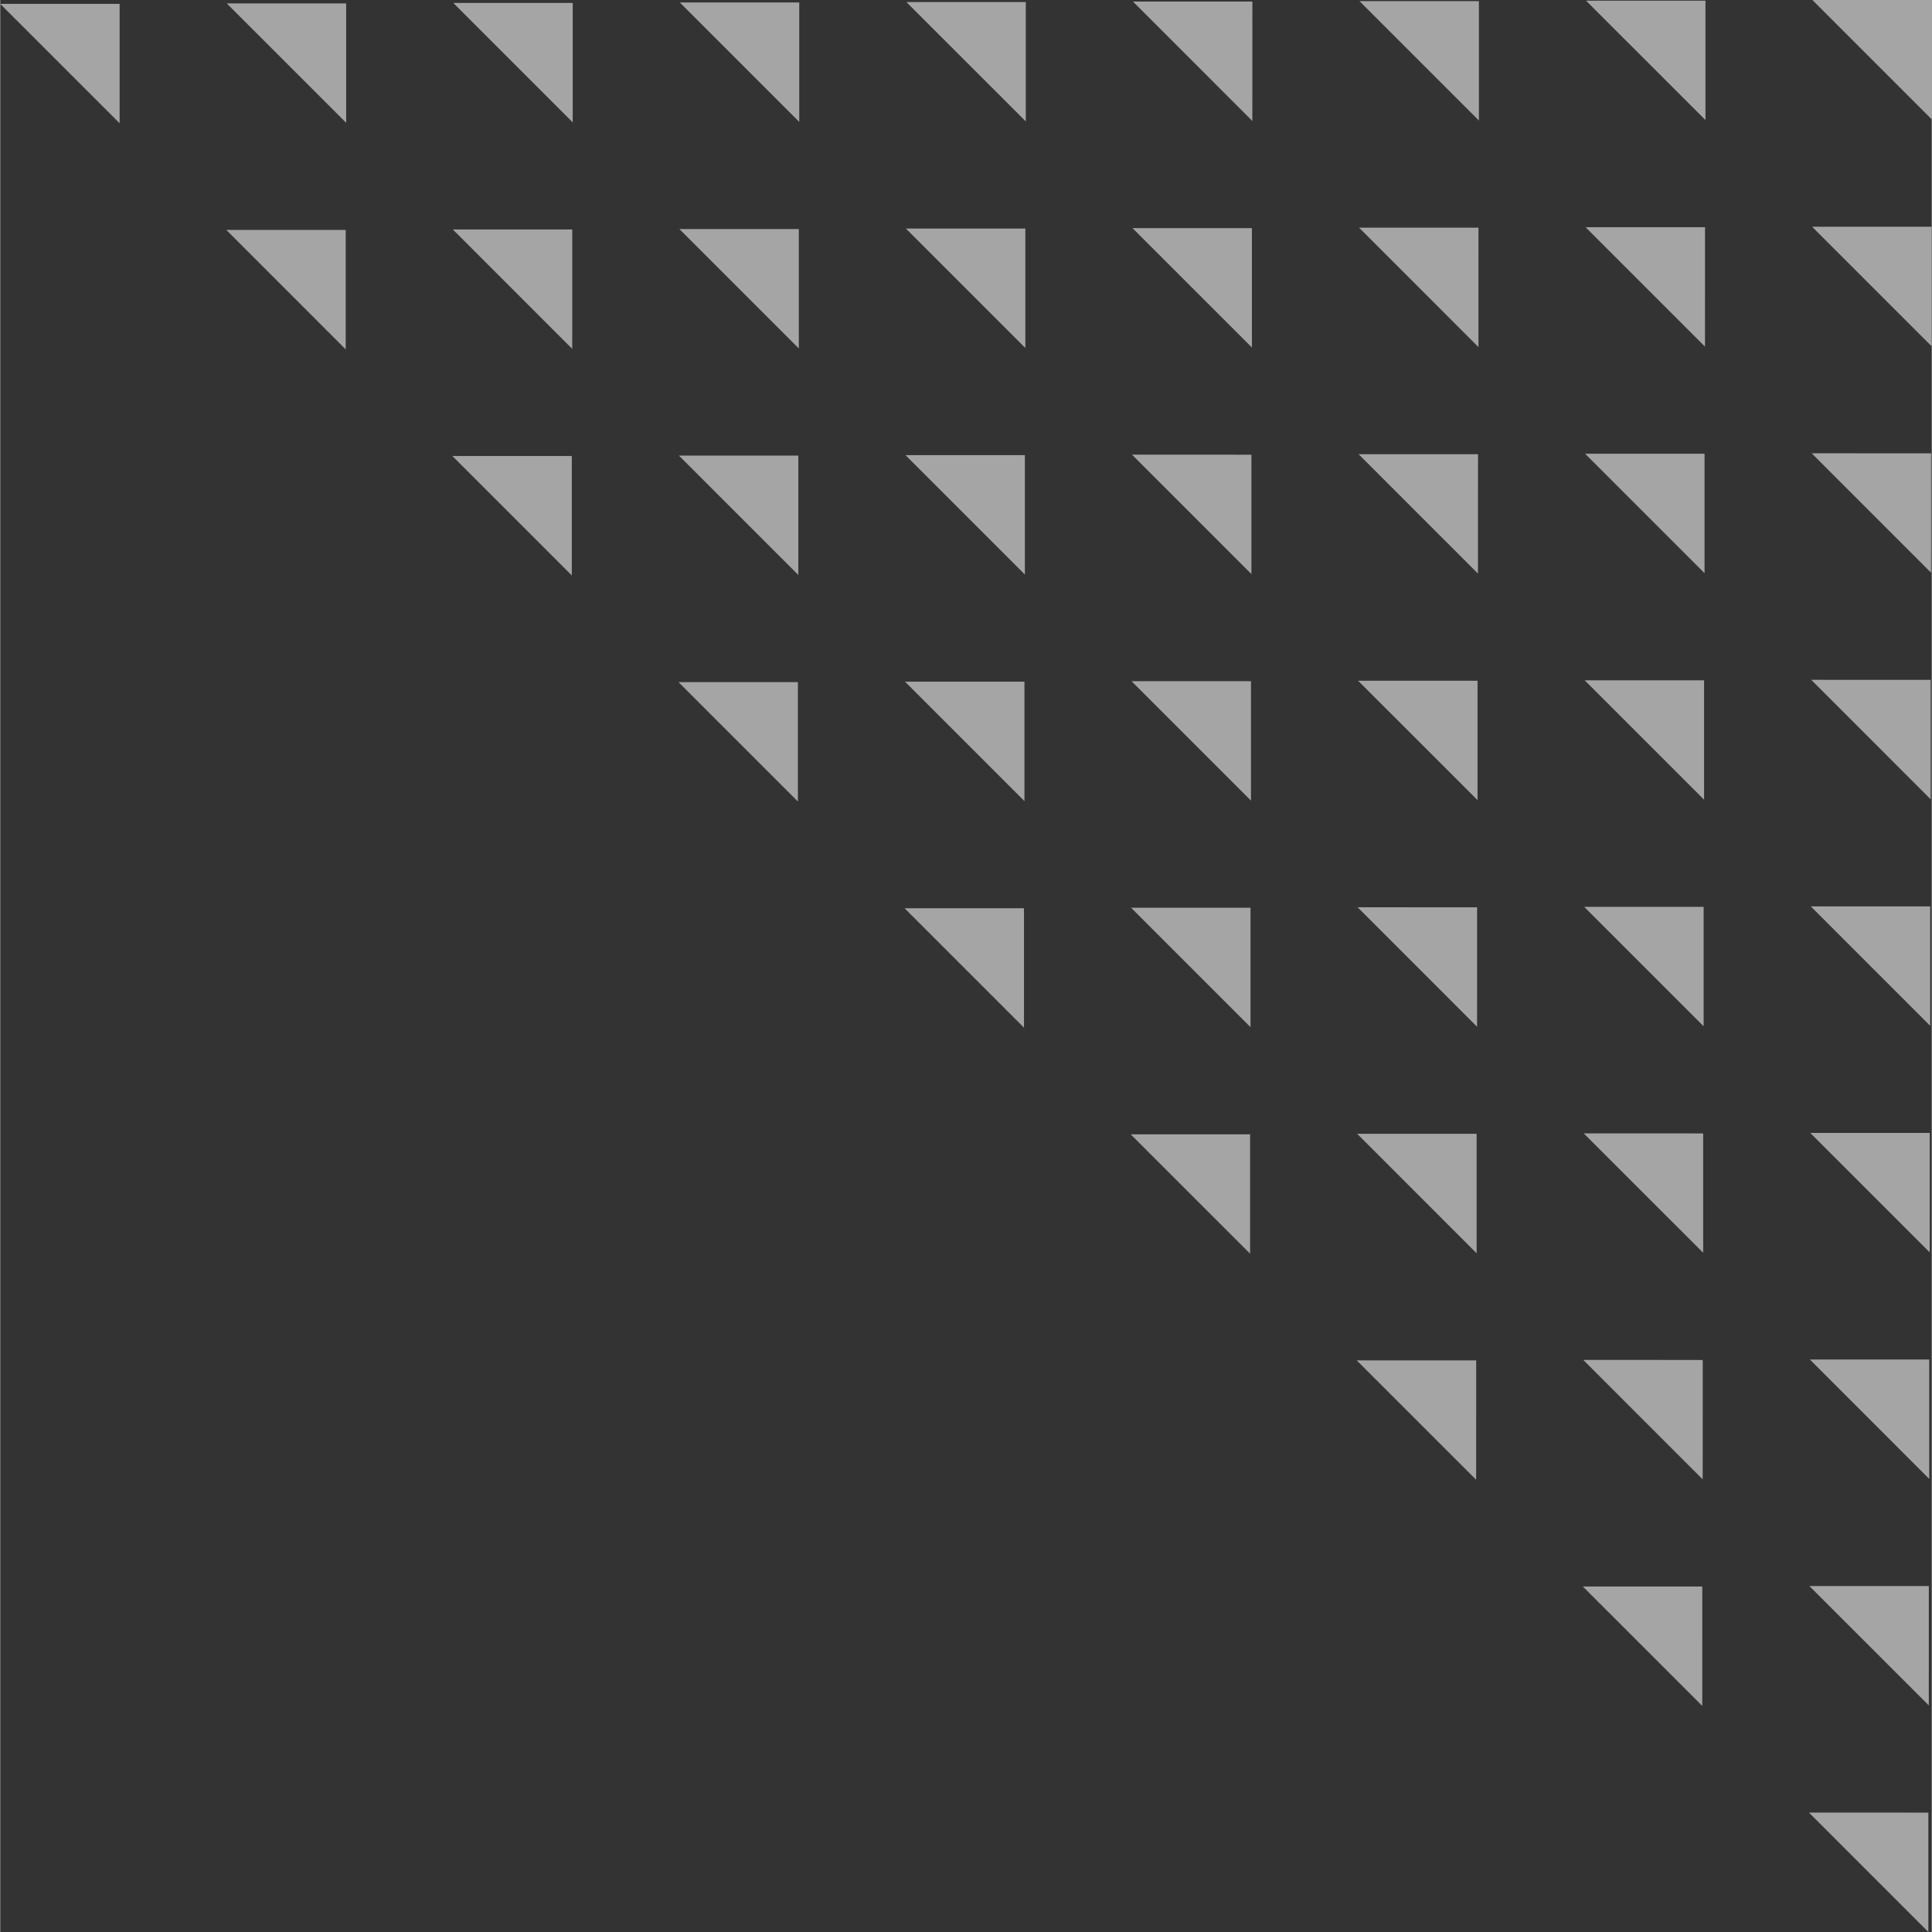 <svg id="Слой_1" data-name="Слой 1" xmlns="http://www.w3.org/2000/svg" width="574" height="574" viewBox="0 0 574.34 574.46"><rect x="0" y="0" width="574.34" height="574.46" fill="#333333" stroke="none"/><defs><style>.cls-1{opacity:0.6;}.cls-2{fill:#f2f2f2;}</style></defs><title>bg1_block2</title><g class="cls-1"><polygon class="cls-2" points="573.32 574.46 537.81 538.95 573.32 538.96 573.32 574.46"/><polygon class="cls-2" points="506.09 507.23 470.58 471.73 506.1 471.73 506.09 507.23"/><polygon class="cls-2" points="438.86 440 403.35 404.5 438.87 404.5 438.86 440"/><polygon class="cls-2" points="371.64 372.77 336.13 337.27 371.64 337.28 371.64 372.77"/><polygon class="cls-2" points="304.41 305.56 268.9 270.05 304.41 270.05 304.41 305.56"/><polygon class="cls-2" points="237.19 238.33 201.68 202.82 237.19 202.82 237.19 238.33"/><polygon class="cls-2" points="169.96 171.1 134.45 135.59 169.96 135.59 169.96 171.1"/><polygon class="cls-2" points="102.73 103.88 67.23 68.37 102.73 68.37 102.73 103.88"/><polygon class="cls-2" points="35.51 36.65 0 1.15 35.51 1.15 35.51 36.65"/><polygon class="cls-2" points="573.45 507.09 537.94 471.59 573.46 471.59 573.45 507.09"/><polygon class="cls-2" points="506.22 439.88 470.71 404.36 506.23 404.37 506.22 439.88"/><polygon class="cls-2" points="439 372.65 403.49 337.13 439 337.13 439 372.65"/><polygon class="cls-2" points="371.77 305.42 336.26 269.91 371.77 269.91 371.77 305.42"/><polygon class="cls-2" points="304.55 238.2 269.04 202.69 304.55 202.69 304.55 238.2"/><polygon class="cls-2" points="237.32 170.97 201.81 135.46 237.32 135.46 237.32 170.97"/><polygon class="cls-2" points="170.09 103.74 134.59 68.23 170.09 68.23 170.09 103.74"/><polygon class="cls-2" points="102.87 36.51 67.36 1.01 102.87 1.01 102.87 36.51"/><polygon class="cls-2" points="573.58 439.74 538.08 404.23 573.58 404.23 573.58 439.74"/><polygon class="cls-2" points="506.36 372.5 470.85 337 506.36 337.01 506.36 372.5"/><polygon class="cls-2" points="439.13 305.29 403.62 269.77 439.14 269.78 439.13 305.29"/><polygon class="cls-2" points="371.91 238.06 336.4 202.55 371.91 202.55 371.91 238.06"/><polygon class="cls-2" points="304.68 170.83 269.17 135.32 304.68 135.32 304.68 170.83"/><polygon class="cls-2" points="237.46 103.61 201.95 68.1 237.46 68.1 237.46 103.61"/><polygon class="cls-2" points="170.23 36.38 134.72 0.87 170.23 0.87 170.23 36.38"/><polygon class="cls-2" points="573.72 372.37 538.22 336.87 573.73 336.87 573.72 372.37"/><polygon class="cls-2" points="506.5 305.15 470.98 269.64 506.5 269.64 506.5 305.15"/><polygon class="cls-2" points="439.27 237.91 403.76 202.41 439.27 202.41 439.27 237.91"/><polygon class="cls-2" points="372.04 170.7 336.53 135.18 372.04 135.2 372.04 170.7"/><polygon class="cls-2" points="304.82 103.47 269.31 67.96 304.82 67.96 304.82 103.47"/><polygon class="cls-2" points="237.59 36.25 202.09 0.74 237.59 0.74 237.59 36.25"/><polygon class="cls-2" points="573.86 305.02 538.35 269.5 573.86 269.51 573.86 305.02"/><polygon class="cls-2" points="506.63 237.79 471.12 202.28 506.63 202.28 506.63 237.79"/><polygon class="cls-2" points="439.4 170.56 403.9 135.05 439.41 135.05 439.4 170.56"/><polygon class="cls-2" points="372.18 103.33 336.67 67.83 372.18 67.83 372.18 103.33"/><polygon class="cls-2" points="304.95 36.11 269.44 0.61 304.95 0.61 304.95 36.11"/><polygon class="cls-2" points="574 237.66 538.49 202.14 574 202.15 574 237.66"/><polygon class="cls-2" points="506.77 170.43 471.26 134.92 506.77 134.92 506.77 170.43"/><polygon class="cls-2" points="439.54 103.2 404.04 67.69 439.55 67.69 439.54 103.2"/><polygon class="cls-2" points="372.31 35.97 336.81 0.46 372.32 0.46 372.31 35.97"/><polygon class="cls-2" points="574.12 170.29 538.63 134.78 574.13 134.79 574.12 170.29"/><polygon class="cls-2" points="506.9 103.07 471.39 67.55 506.91 67.56 506.9 103.07"/><polygon class="cls-2" points="439.68 35.84 404.17 0.34 439.68 0.34 439.68 35.84"/><polygon class="cls-2" points="574.26 102.93 538.75 67.42 574.26 67.42 574.26 102.93"/><polygon class="cls-2" points="507.04 35.7 471.53 0.2 507.04 0.2 507.04 35.7"/><polygon class="cls-2" points="574.34 35.51 538.83 0 574.34 0 574.34 35.51"/></g></svg>
